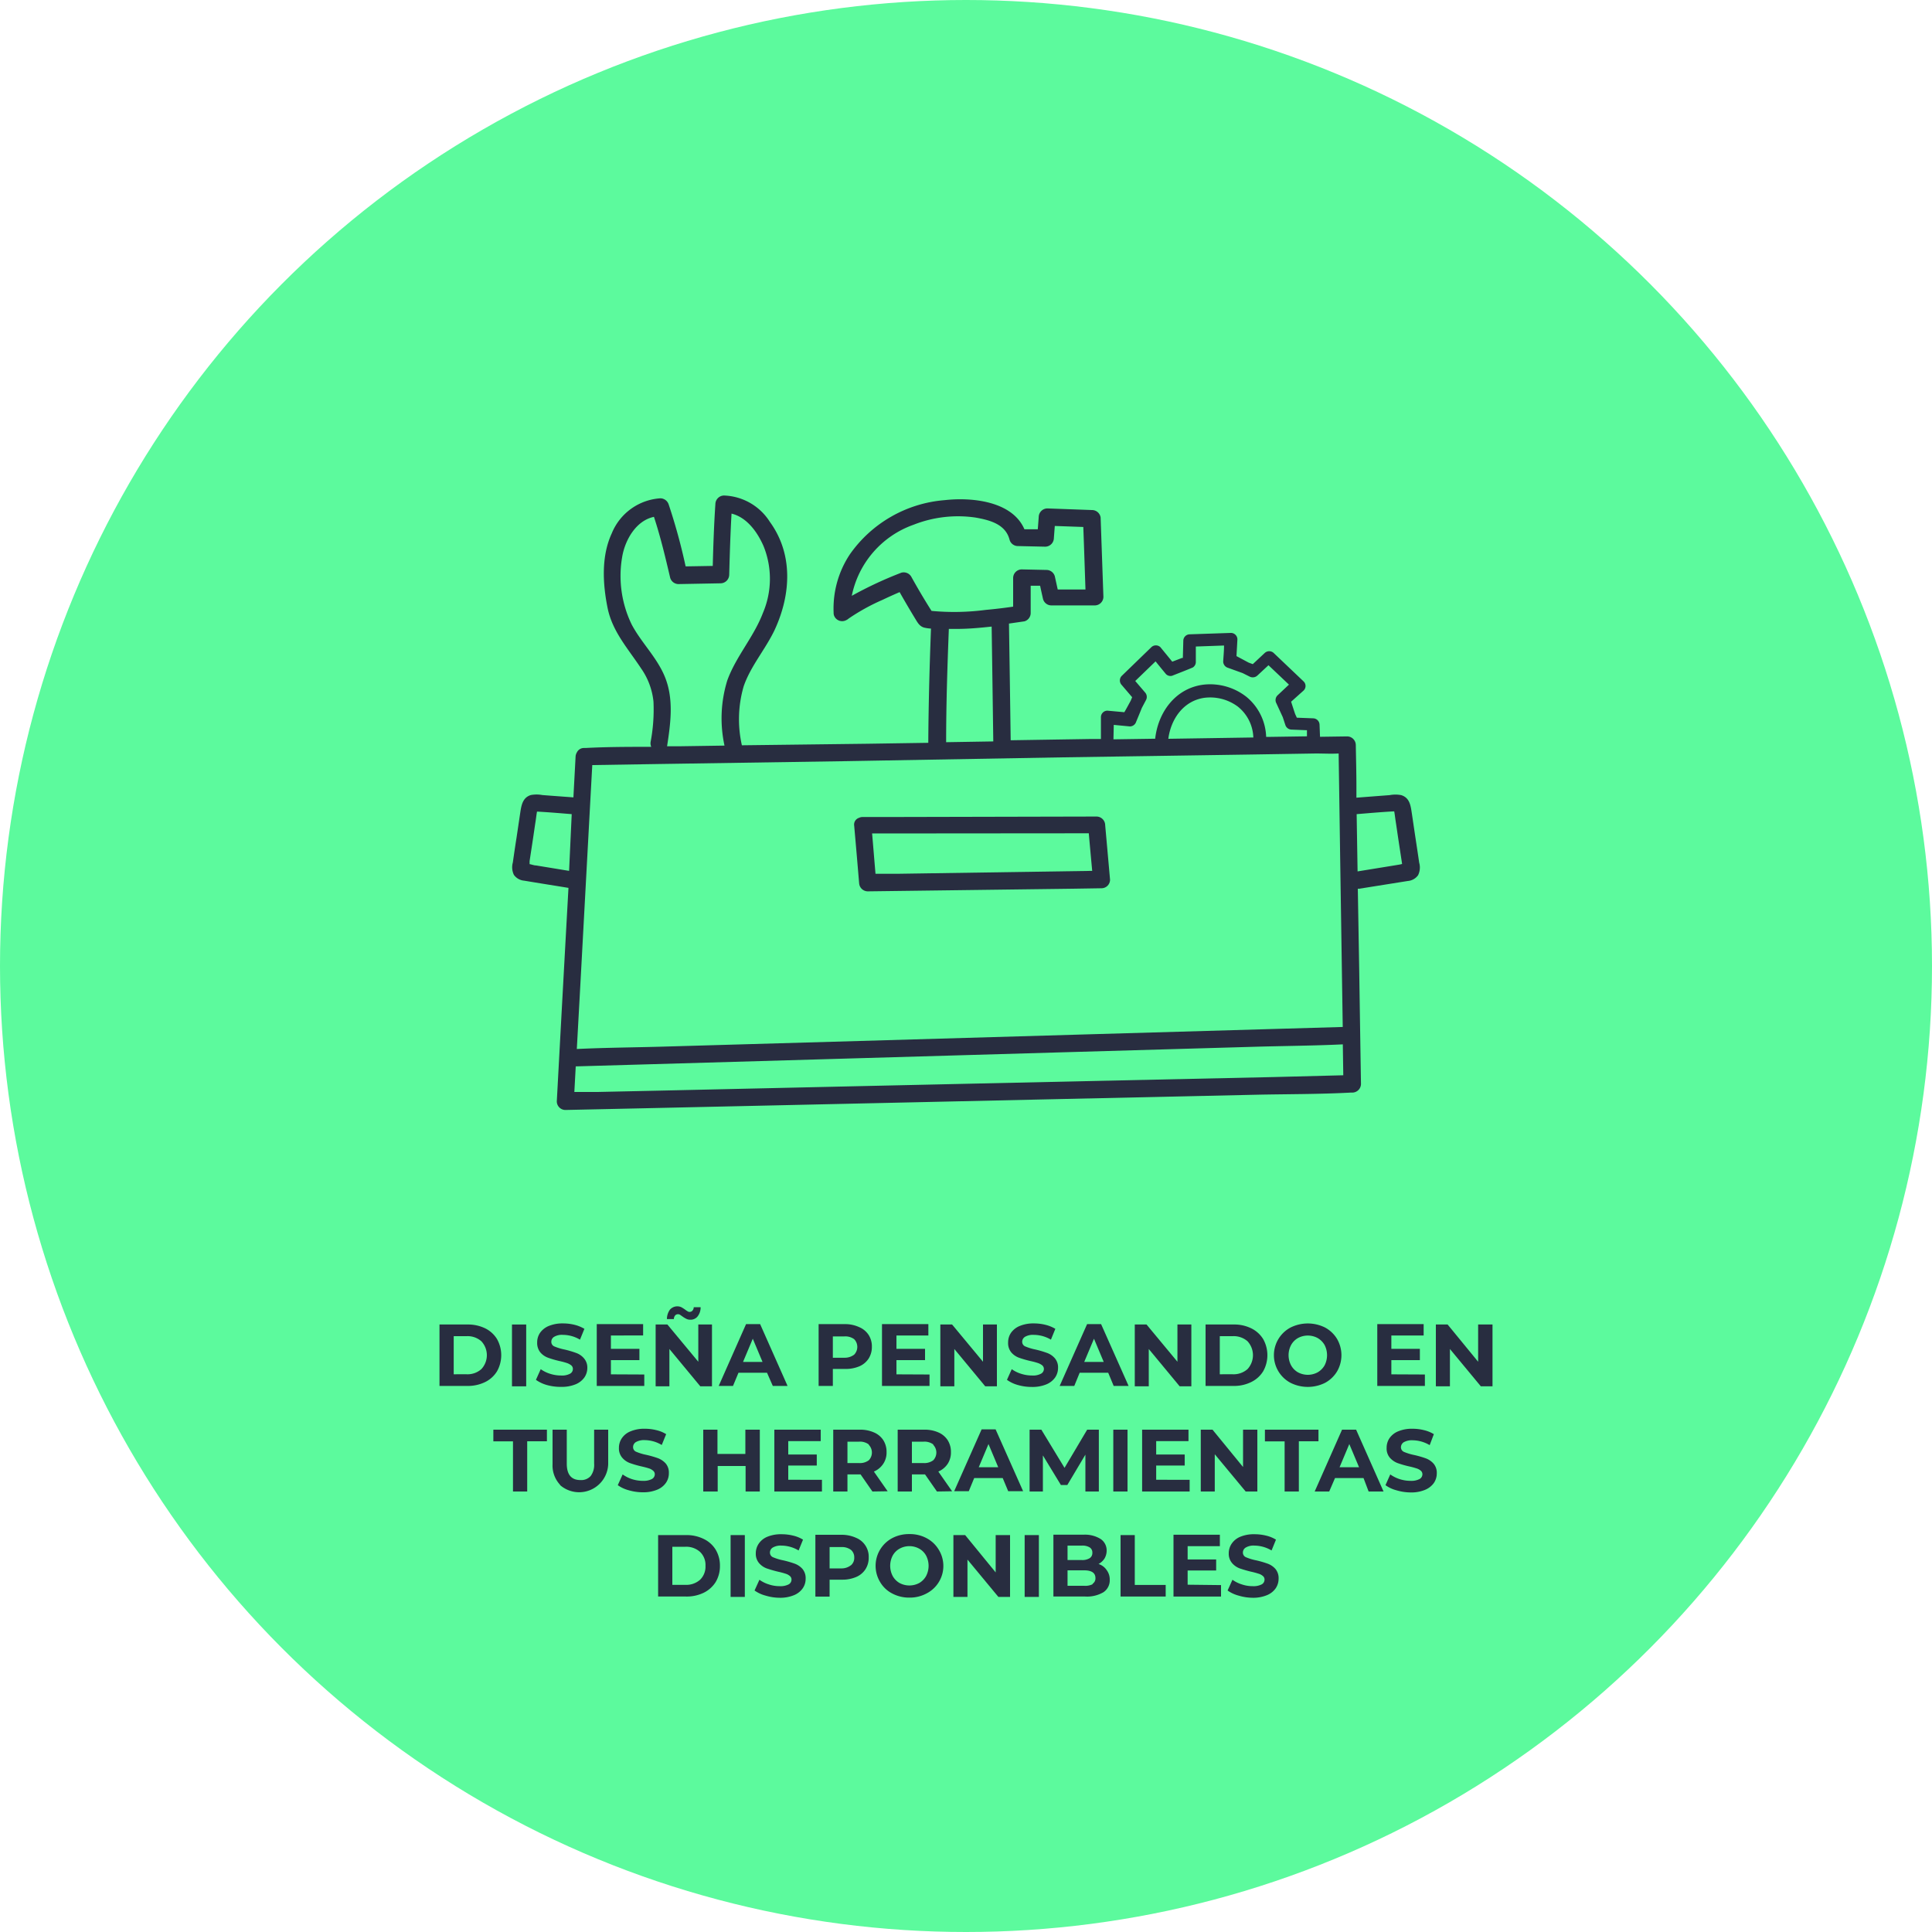 <svg id="Layer_1" data-name="Layer 1" xmlns="http://www.w3.org/2000/svg" viewBox="0 0 250 250"><defs><style>.cls-1{fill:#5cfa9d;}.cls-2{fill:#282d40;}</style></defs><circle class="cls-1" cx="125" cy="125" r="125"/><path class="cls-2" d="M56.87,171.39h3.61a5.08,5.08,0,0,1,2.29.49,3.71,3.71,0,0,1,1.54,1.39,4.25,4.25,0,0,1,0,4.18,3.71,3.71,0,0,1-1.54,1.39,5.08,5.08,0,0,1-2.29.5H56.87Zm3.52,6.44a2.68,2.68,0,0,0,1.9-.67,2.64,2.64,0,0,0,0-3.6,2.68,2.68,0,0,0-1.9-.66H58.71v4.93Z"/><path class="cls-2" d="M66.25,171.39h1.84v8H66.25Z"/><path class="cls-2" d="M70.76,179.22a4.52,4.52,0,0,1-1.41-.67l.62-1.38a4.21,4.21,0,0,0,1.22.6,4.61,4.61,0,0,0,1.41.22,2.22,2.22,0,0,0,1.16-.23.69.69,0,0,0,.37-.62.59.59,0,0,0-.22-.47,1.91,1.91,0,0,0-.57-.3,9.12,9.12,0,0,0-.94-.25,12.77,12.77,0,0,1-1.48-.43,2.38,2.38,0,0,1-1-.69,1.93,1.93,0,0,1-.41-1.28,2.19,2.19,0,0,1,.37-1.25,2.57,2.57,0,0,1,1.13-.89,4.64,4.64,0,0,1,1.85-.33,6.2,6.2,0,0,1,1.49.18,4.7,4.7,0,0,1,1.27.52l-.57,1.4a4.38,4.38,0,0,0-2.2-.62,2,2,0,0,0-1.14.25.74.74,0,0,0-.37.65.64.64,0,0,0,.42.61,7.21,7.21,0,0,0,1.3.39,12.79,12.79,0,0,1,1.49.44,2.35,2.35,0,0,1,1,.68A1.81,1.81,0,0,1,76,177a2.19,2.19,0,0,1-.38,1.24,2.59,2.59,0,0,1-1.14.89,4.67,4.67,0,0,1-1.85.33A6.57,6.57,0,0,1,70.76,179.22Z"/><path class="cls-2" d="M83.37,177.86v1.48H77.22v-8h6v1.47H79.05v1.73h3.69V176H79.05v1.84Z"/><path class="cls-2" d="M92.13,171.39v8H90.62l-4-4.83v4.83H84.84v-8h1.52l4,4.82v-4.82Zm-3.33-.74a3.5,3.5,0,0,1-.52-.32l-.3-.21a.53.53,0,0,0-.23-.06.5.5,0,0,0-.39.16.74.74,0,0,0-.16.47h-.9a2.1,2.1,0,0,1,.38-1.21,1.27,1.27,0,0,1,1.48-.33,4.55,4.55,0,0,1,.53.34,2.2,2.2,0,0,0,.3.2.43.43,0,0,0,.23.07.49.49,0,0,0,.38-.16.7.7,0,0,0,.17-.45h.89a1.89,1.89,0,0,1-.38,1.18,1.15,1.15,0,0,1-.94.44A1.13,1.13,0,0,1,88.8,170.65Z"/><path class="cls-2" d="M99.25,177.63H95.56l-.71,1.71H93l3.54-8h1.82l3.55,8H100Zm-.58-1.4-1.26-3-1.26,3Z"/><path class="cls-2" d="M111.2,171.74a2.7,2.7,0,0,1,1.2,1,2.74,2.74,0,0,1,.42,1.53,2.79,2.79,0,0,1-.42,1.53,2.7,2.7,0,0,1-1.2,1,4.49,4.49,0,0,1-1.83.34h-1.6v2.2h-1.84v-8h3.44A4.33,4.33,0,0,1,111.2,171.74Zm-.67,3.55a1.44,1.44,0,0,0,0-2,1.93,1.93,0,0,0-1.26-.36h-1.5v2.76h1.5A2,2,0,0,0,110.53,175.29Z"/><path class="cls-2" d="M120.28,177.86v1.48h-6.15v-8h6v1.47H116v1.73h3.7V176H116v1.84Z"/><path class="cls-2" d="M129,171.39v8h-1.51l-4-4.83v4.83h-1.81v-8h1.52l4,4.82v-4.82Z"/><path class="cls-2" d="M131.71,179.22a4.41,4.41,0,0,1-1.41-.67l.62-1.38a4.21,4.21,0,0,0,1.22.6,4.61,4.61,0,0,0,1.41.22,2.18,2.18,0,0,0,1.15-.23.7.7,0,0,0,.38-.62.62.62,0,0,0-.22-.47,1.91,1.91,0,0,0-.57-.3,9.12,9.12,0,0,0-.94-.25,13.65,13.65,0,0,1-1.49-.43,2.41,2.41,0,0,1-1-.69,1.88,1.88,0,0,1-.41-1.28,2.19,2.19,0,0,1,.37-1.25,2.57,2.57,0,0,1,1.13-.89,4.6,4.6,0,0,1,1.85-.33,6.12,6.12,0,0,1,1.48.18,4.64,4.64,0,0,1,1.28.52l-.57,1.4a4.41,4.41,0,0,0-2.21-.62,2.05,2.05,0,0,0-1.14.25.76.76,0,0,0-.37.65.65.65,0,0,0,.43.61,7,7,0,0,0,1.3.39,12.79,12.79,0,0,1,1.49.44,2.41,2.41,0,0,1,1,.68,1.81,1.81,0,0,1,.42,1.26,2.19,2.19,0,0,1-.38,1.24,2.59,2.59,0,0,1-1.14.89,4.69,4.69,0,0,1-1.86.33A6.55,6.55,0,0,1,131.71,179.22Z"/><path class="cls-2" d="M143.4,177.63h-3.69l-.7,1.71h-1.89l3.55-8h1.81l3.56,8h-1.93Zm-.58-1.4-1.26-3-1.26,3Z"/><path class="cls-2" d="M154.16,171.39v8h-1.51l-4-4.83v4.83h-1.81v-8h1.52l4,4.82v-4.82Z"/><path class="cls-2" d="M156,171.39h3.61a5,5,0,0,1,2.29.49,3.73,3.73,0,0,1,1.55,1.39,4.25,4.25,0,0,1,0,4.18,3.73,3.73,0,0,1-1.55,1.39,5,5,0,0,1-2.29.5H156Zm3.52,6.44a2.71,2.71,0,0,0,1.91-.67,2.66,2.66,0,0,0,0-3.6,2.7,2.7,0,0,0-1.91-.66h-1.68v4.93Z"/><path class="cls-2" d="M167,178.94a4.05,4.05,0,0,1,0-7.16,5,5,0,0,1,4.46,0,4.06,4.06,0,0,1,1.55,1.47,4.19,4.19,0,0,1,0,4.22,4.06,4.06,0,0,1-1.55,1.47,5,5,0,0,1-4.46,0Zm3.5-1.36a2.43,2.43,0,0,0,.9-.9,2.88,2.88,0,0,0,0-2.64,2.43,2.43,0,0,0-.9-.9,2.68,2.68,0,0,0-2.54,0,2.33,2.33,0,0,0-.89.9,2.81,2.81,0,0,0,0,2.64,2.33,2.33,0,0,0,.89.9,2.68,2.68,0,0,0,2.54,0Z"/><path class="cls-2" d="M184.38,177.86v1.48h-6.16v-8h6v1.47h-4.18v1.73h3.69V176h-3.69v1.84Z"/><path class="cls-2" d="M193.13,171.39v8h-1.51l-4-4.83v4.83h-1.82v-8h1.52l3.95,4.82v-4.82Z"/><path class="cls-2" d="M66.38,186.51H63.84V185h6.93v1.5H68.22V193H66.38Z"/><path class="cls-2" d="M72.5,192.16a3.66,3.66,0,0,1-1-2.7V185h1.84v4.39q0,2.13,1.77,2.13a1.64,1.64,0,0,0,1.32-.52,2.4,2.4,0,0,0,.45-1.61V185h1.82v4.45a3.76,3.76,0,0,1-6.25,2.7Z"/><path class="cls-2" d="M81.36,192.84a4.36,4.36,0,0,1-1.42-.66l.63-1.39a4.43,4.43,0,0,0,1.21.61,4.61,4.61,0,0,0,1.41.22,2.32,2.32,0,0,0,1.16-.23.71.71,0,0,0,.38-.62.58.58,0,0,0-.23-.47,1.42,1.42,0,0,0-.56-.3c-.24-.08-.55-.16-.94-.25a13,13,0,0,1-1.49-.43,2.39,2.39,0,0,1-1-.7,1.84,1.84,0,0,1-.42-1.27,2.19,2.19,0,0,1,.38-1.25,2.45,2.45,0,0,1,1.13-.89,4.59,4.59,0,0,1,1.84-.33,6.14,6.14,0,0,1,1.49.18,4.18,4.18,0,0,1,1.27.52l-.57,1.4a4.37,4.37,0,0,0-2.2-.63,2.14,2.14,0,0,0-1.14.25.76.76,0,0,0-.37.66.64.64,0,0,0,.43.61,6.73,6.73,0,0,0,1.3.39,13.65,13.65,0,0,1,1.49.43,2.59,2.59,0,0,1,1,.68,1.82,1.82,0,0,1,.41,1.26,2.14,2.14,0,0,1-.38,1.25,2.55,2.55,0,0,1-1.14.89,4.64,4.64,0,0,1-1.85.33A6.46,6.46,0,0,1,81.36,192.84Z"/><path class="cls-2" d="M98.32,185v8H96.48V189.7H92.87V193H91v-8h1.84v3.14h3.61V185Z"/><path class="cls-2" d="M106.36,191.49V193H100.2v-8h6v1.48H102v1.73h3.69v1.43H102v1.84Z"/><path class="cls-2" d="M112.89,193l-1.53-2.21h-1.7V193h-1.84v-8h3.44a4.35,4.35,0,0,1,1.84.36,2.68,2.68,0,0,1,1.2,1,2.8,2.8,0,0,1,.42,1.54,2.61,2.61,0,0,1-.43,1.52,2.71,2.71,0,0,1-1.21,1l1.78,2.55Zm-.47-6.09a1.91,1.91,0,0,0-1.26-.36h-1.5v2.77h1.5a1.91,1.91,0,0,0,1.26-.36,1.44,1.44,0,0,0,0-2Z"/><path class="cls-2" d="M121.24,193l-1.54-2.21H118V193h-1.84v-8h3.44a4.35,4.35,0,0,1,1.84.36,2.71,2.71,0,0,1,1.19,1,2.8,2.8,0,0,1,.42,1.54,2.68,2.68,0,0,1-.42,1.52,2.77,2.77,0,0,1-1.21,1l1.78,2.55Zm-.47-6.09a1.93,1.93,0,0,0-1.26-.36H118v2.77h1.5a1.93,1.93,0,0,0,1.26-.36,1.44,1.44,0,0,0,0-2Z"/><path class="cls-2" d="M129.75,191.26h-3.69l-.7,1.7h-1.89l3.55-8h1.81l3.56,8h-1.93Zm-.58-1.4-1.26-3-1.26,3Z"/><path class="cls-2" d="M140.45,193v-4.77l-2.34,3.93h-.83l-2.33-3.83V193h-1.72v-8h1.52l3,4.94,2.93-4.94h1.51l0,8Z"/><path class="cls-2" d="M144.06,185h1.84v8h-1.84Z"/><path class="cls-2" d="M153.94,191.49V193h-6.15v-8h6v1.48h-4.18v1.73h3.69v1.43h-3.69v1.84Z"/><path class="cls-2" d="M162.7,185v8h-1.51l-4-4.82V193h-1.81v-8h1.52l3.95,4.83V185Z"/><path class="cls-2" d="M166.23,186.51h-2.55V185h6.93v1.5h-2.54V193h-1.84Z"/><path class="cls-2" d="M176.44,191.26h-3.69L172,193h-1.88l3.54-8h1.82l3.55,8h-1.93Zm-.58-1.4-1.26-3-1.26,3Z"/><path class="cls-2" d="M180.69,192.84a4.21,4.21,0,0,1-1.41-.66l.62-1.39a4.49,4.49,0,0,0,1.22.61,4.59,4.59,0,0,0,1.4.22,2.3,2.3,0,0,0,1.16-.23.71.71,0,0,0,.38-.62.6.6,0,0,0-.22-.47,1.54,1.54,0,0,0-.57-.3,9.12,9.12,0,0,0-.94-.25,13.65,13.65,0,0,1-1.49-.43,2.53,2.53,0,0,1-1-.7,1.83,1.83,0,0,1-.41-1.27,2.19,2.19,0,0,1,.37-1.25,2.51,2.51,0,0,1,1.13-.89,4.6,4.6,0,0,1,1.85-.33,6.12,6.12,0,0,1,1.48.18,4.35,4.35,0,0,1,1.28.52L185,187a4.43,4.43,0,0,0-2.21-.63,2.14,2.14,0,0,0-1.14.25.79.79,0,0,0-.37.66.66.66,0,0,0,.43.61,7,7,0,0,0,1.3.39,13,13,0,0,1,1.49.43,2.51,2.51,0,0,1,1,.68,1.83,1.83,0,0,1,.42,1.26,2.22,2.22,0,0,1-.38,1.25,2.64,2.64,0,0,1-1.15.89,4.6,4.6,0,0,1-1.85.33A6.51,6.51,0,0,1,180.69,192.84Z"/><path class="cls-2" d="M85.16,198.64h3.61a5,5,0,0,1,2.29.5,3.67,3.67,0,0,1,1.55,1.39,4,4,0,0,1,.55,2.09,4,4,0,0,1-.55,2.09,3.8,3.8,0,0,1-1.55,1.39,5,5,0,0,1-2.29.49H85.16Zm3.52,6.44a2.7,2.7,0,0,0,1.91-.66,2.37,2.37,0,0,0,.7-1.8,2.34,2.34,0,0,0-.7-1.8,2.67,2.67,0,0,0-1.91-.67H87v4.93Z"/><path class="cls-2" d="M94.54,198.64h1.84v8H94.54Z"/><path class="cls-2" d="M99.06,206.47a4.36,4.36,0,0,1-1.42-.66l.63-1.39a4.15,4.15,0,0,0,1.21.6,4.34,4.34,0,0,0,1.41.23,2.32,2.32,0,0,0,1.16-.23.7.7,0,0,0,.37-.62.57.57,0,0,0-.22-.47,1.47,1.47,0,0,0-.57-.3,9.56,9.56,0,0,0-.93-.25,15.44,15.44,0,0,1-1.49-.43,2.39,2.39,0,0,1-1-.7A1.85,1.85,0,0,1,97.8,201a2.19,2.19,0,0,1,.38-1.25,2.47,2.47,0,0,1,1.13-.9,4.59,4.59,0,0,1,1.84-.32,6.14,6.14,0,0,1,1.49.18,4.28,4.28,0,0,1,1.27.52l-.57,1.4a4.39,4.39,0,0,0-2.2-.63,2.05,2.05,0,0,0-1.14.25.76.76,0,0,0-.37.66.65.65,0,0,0,.43.61,6.73,6.73,0,0,0,1.3.39,12.77,12.77,0,0,1,1.48.43,2.45,2.45,0,0,1,1,.68,1.85,1.85,0,0,1,.41,1.26,2.14,2.14,0,0,1-.38,1.25,2.55,2.55,0,0,1-1.14.89,4.64,4.64,0,0,1-1.85.33A6.46,6.46,0,0,1,99.06,206.47Z"/><path class="cls-2" d="M110.79,199a2.63,2.63,0,0,1,1.62,2.54,2.73,2.73,0,0,1-.42,1.52,2.64,2.64,0,0,1-1.2,1,4.51,4.51,0,0,1-1.84.35h-1.6v2.19h-1.84v-8H109A4.51,4.51,0,0,1,110.79,199Zm-.68,3.55a1.24,1.24,0,0,0,.43-1,1.25,1.25,0,0,0-.43-1,1.93,1.93,0,0,0-1.26-.36h-1.5v2.76h1.5A1.93,1.93,0,0,0,110.11,202.54Z"/><path class="cls-2" d="M115.44,206.19a3.85,3.85,0,0,1-1.55-1.47,4.06,4.06,0,0,1,1.55-5.68,4.63,4.63,0,0,1,2.24-.53,4.55,4.55,0,0,1,2.22.53,4,4,0,0,1,1.56,1.47,4,4,0,0,1-1.56,5.68,4.56,4.56,0,0,1-2.22.54A4.64,4.64,0,0,1,115.44,206.19Zm3.51-1.35a2.36,2.36,0,0,0,.89-.91,2.86,2.86,0,0,0,0-2.63,2.27,2.27,0,0,0-.89-.9,2.63,2.63,0,0,0-2.55,0,2.27,2.27,0,0,0-.89.9,2.86,2.86,0,0,0,0,2.63,2.36,2.36,0,0,0,.89.91,2.7,2.7,0,0,0,2.55,0Z"/><path class="cls-2" d="M130.7,198.64v8h-1.51l-4-4.83v4.83h-1.82v-8h1.52l3.95,4.83v-4.83Z"/><path class="cls-2" d="M132.59,198.64h1.84v8h-1.84Z"/><path class="cls-2" d="M143.21,203.18a2,2,0,0,1,.39,1.24,1.85,1.85,0,0,1-.81,1.61,4.19,4.19,0,0,1-2.37.56h-4.11v-8h3.88a3.84,3.84,0,0,1,2.24.56,1.77,1.77,0,0,1,.77,1.51,2,2,0,0,1-.27,1,2.08,2.08,0,0,1-.78.72A2,2,0,0,1,143.21,203.18ZM138.14,200v1.87H140a1.82,1.82,0,0,0,1-.24.78.78,0,0,0,.35-.7.77.77,0,0,0-.35-.7,1.83,1.83,0,0,0-1-.23Zm3.24,4.94a.82.82,0,0,0,.37-.74c0-.66-.49-1-1.46-1h-2.15v2h2.15A2.13,2.13,0,0,0,141.38,205Z"/><path class="cls-2" d="M145,198.64h1.84v6.45h4v1.5H145Z"/><path class="cls-2" d="M158,205.11v1.48h-6.15v-8h6v1.48h-4.17v1.72h3.69v1.43h-3.69v1.84Z"/><path class="cls-2" d="M160.27,206.47a4.36,4.36,0,0,1-1.42-.66l.63-1.39a4.15,4.15,0,0,0,1.21.6,4.34,4.34,0,0,0,1.41.23,2.32,2.32,0,0,0,1.16-.23.7.7,0,0,0,.37-.62.57.57,0,0,0-.22-.47,1.47,1.47,0,0,0-.57-.3,9.56,9.56,0,0,0-.93-.25,15.44,15.44,0,0,1-1.49-.43,2.39,2.39,0,0,1-1-.7A1.85,1.85,0,0,1,159,201a2.19,2.19,0,0,1,.38-1.25,2.47,2.47,0,0,1,1.13-.9,4.56,4.56,0,0,1,1.84-.32,6.2,6.2,0,0,1,1.49.18,4.28,4.28,0,0,1,1.27.52l-.57,1.4a4.39,4.39,0,0,0-2.2-.63,2,2,0,0,0-1.14.25.76.76,0,0,0-.37.66.65.65,0,0,0,.43.61,6.73,6.73,0,0,0,1.3.39,12.77,12.77,0,0,1,1.48.43,2.45,2.45,0,0,1,1,.68,1.85,1.85,0,0,1,.41,1.26,2.22,2.22,0,0,1-.38,1.25,2.55,2.55,0,0,1-1.14.89,4.64,4.64,0,0,1-1.85.33A6.46,6.46,0,0,1,160.27,206.47Z"/><path class="cls-2" d="M112.28,115.34,138.8,115l3.73-.06a1.11,1.11,0,0,0,1.11-1.11l-.63-7.06a1.13,1.13,0,0,0-1.11-1.11l-26.52.06h-3.74a1.07,1.07,0,0,0-.49.11.91.91,0,0,0-.62,1q.33,3.72.64,7.44A1.13,1.13,0,0,0,112.28,115.34Zm25.88-7.51h2.73c.14,1.62.29,3.24.44,4.86l-25.32.38-2.72,0c-.15-1.74-.29-3.48-.44-5.22Z"/><path class="cls-2" d="M183.64,111.62c-.15-1.05-.31-2.1-.47-3.15s-.31-2.1-.47-3.16-.27-2.07-1.38-2.42a4,4,0,0,0-1.5,0l-1.59.12-2.71.21,0-1.38c0-1.81-.05-3.63-.08-5.44a1.13,1.13,0,0,0-1.11-1.11l-3.52.05-.06-1.55a.85.85,0,0,0-.83-.84l-2.11-.08a.09.09,0,0,0,0,0l-.22-.48c-.18-.53-.35-1.06-.52-1.59l1.62-1.45a.82.82,0,0,0,0-1.17l-3.87-3.68a.85.85,0,0,0-1.17,0l-1.54,1.44h0l-.54-.2L160,84.9l.12-2.17a.84.84,0,0,0-.84-.83l-5.33.18a.84.84,0,0,0-.83.83l-.06,2.23-.12,0-.41.16-.84.32-1.53-1.87a.85.85,0,0,0-1.18,0l-3.83,3.71a.85.85,0,0,0,0,1.18l1.35,1.58,0,0-.19.46c-.27.49-.54,1-.82,1.48l-2.19-.2a.84.84,0,0,0-.84.83l0,2.84-1.56,0-10.12.16q-.1-7.55-.22-15.1l2-.29a1.12,1.12,0,0,0,.81-1.07l0-3.54,1.22,0c.12.58.25,1.16.38,1.73a1.12,1.12,0,0,0,1.07.82h5.63a1.12,1.12,0,0,0,1.11-1.11l-.36-10.27A1.13,1.13,0,0,0,141.31,66l-5.79-.21a1.13,1.13,0,0,0-1.11,1.11l-.12,1.59-1.73,0c-1.57-3.65-6.81-4.17-10.34-3.77a16.58,16.58,0,0,0-12.24,7,12.66,12.66,0,0,0-2.11,7.55.13.13,0,0,0,0,.06,1,1,0,0,0,.14.5,1.12,1.12,0,0,0,1.52.4h0a1,1,0,0,0,.27-.18,26.57,26.57,0,0,1,4.4-2.43c.73-.35,1.47-.68,2.21-1l0,0c.65,1.15,1.32,2.29,2,3.41.32.51.55,1,1.17,1.18a5.16,5.16,0,0,0,.89.13c-.19,4.92-.32,9.85-.35,14.78l-7.79.12L96,96.44a15.28,15.28,0,0,1,.23-7.63c.9-2.62,2.81-4.78,4-7.28,2.11-4.54,2.45-9.79-.61-14a7.31,7.31,0,0,0-5.94-3.41,1.13,1.13,0,0,0-1.11,1.11c-.18,2.68-.27,5.37-.34,8l-3.51.06a75.58,75.58,0,0,0-2.19-8,1.15,1.15,0,0,0-1.07-.81,7.3,7.3,0,0,0-6.3,4.54C77.78,72,78,75.59,78.62,78.66s2.65,5.27,4.35,7.85a9.07,9.07,0,0,1,1.59,4.28A22.44,22.44,0,0,1,84.19,96a1.13,1.13,0,0,0,.08.64c-2.84,0-5.68,0-8.51.15h-.17a1,1,0,0,0-.93.55,1.2,1.2,0,0,0-.18.56c-.09,1.76-.19,3.52-.28,5.28L71.77,103l-1.59-.12a4,4,0,0,0-1.5,0c-1.11.35-1.23,1.44-1.38,2.42l-.47,3.16c-.16,1-.32,2.1-.47,3.15a2.27,2.27,0,0,0,.14,1.6,1.82,1.82,0,0,0,1.34.75c1.9.32,3.81.62,5.72.93q-.61,11-1.21,22.08l-.3,5.55a1.12,1.12,0,0,0,1.11,1.11l10.15-.22,24.38-.54,29.37-.65,25.38-.56c4.11-.09,8.25-.06,12.35-.28H175a1.13,1.13,0,0,0,1.11-1.11q-.12-7.44-.23-14.88L175.7,115a1.2,1.2,0,0,0,.19,0l6.27-1a1.82,1.82,0,0,0,1.34-.75A2.27,2.27,0,0,0,183.64,111.62Zm-110,1.07-4.27-.7c-.27,0-.56-.13-.84-.17,0-.14,0-.27,0-.4l.39-2.56c.13-.85.25-1.71.38-2.56.07-.43.11-.86.19-1.28h0c1.5.08,3,.21,4.49.33ZM144.12,93.8l2.1.2a.86.86,0,0,0,.8-.61c.25-.6.5-1.2.74-1.8l.53-1a.86.86,0,0,0-.13-1l-1.26-1.47,2.63-2.54c.44.55.89,1.1,1.34,1.64a.81.81,0,0,0,.81.22c.88-.35,1.77-.69,2.65-1.06a.83.83,0,0,0,.41-.72c0-.66,0-1.32,0-2l3.65-.13c0,.69-.07,1.38-.11,2.08a.86.86,0,0,0,.61.8l1.91.69.9.45a.88.88,0,0,0,1-.13l1.44-1.34,2.65,2.51L165.29,90a.86.86,0,0,0-.13,1l.83,1.8.33,1a.86.86,0,0,0,.8.61l2,.08,0,.79-4.65.07h-.63a7,7,0,0,0-2.53-5.16,7.61,7.61,0,0,0-5.53-1.6c-3.64.43-5.92,3.54-6.3,7l-5.4.08Zm18.06,1.63-11,.17c.33-2.54,1.94-4.9,4.64-5.3a6,6,0,0,1,4.35,1.13A5.32,5.32,0,0,1,162.18,95.43ZM120.54,79.05c-.92-1.45-1.8-2.94-2.63-4.44a1.14,1.14,0,0,0-1.26-.51,50.5,50.5,0,0,0-6.43,3,12.36,12.36,0,0,1,8-9.2,15.67,15.67,0,0,1,8-.93c1.86.33,3.9.85,4.42,2.88a1.12,1.12,0,0,0,1.07.81l3.55.08a1.13,1.13,0,0,0,1.11-1.1l.12-1.58,3.69.13c.1,2.7.19,5.39.28,8.09h-3.59l-.38-1.72a1.13,1.13,0,0,0-1.07-.81l-3.21-.07a1.12,1.12,0,0,0-1.11,1.11l0,3.71q-1.77.26-3.54.42A31.37,31.37,0,0,1,120.54,79.05Zm8,16.89-6.11.1c0-4.89.16-9.78.35-14.66h1.12c1.47,0,3-.15,4.42-.3Q128.43,88.51,128.53,95.94ZM81.75,80.83a14.39,14.39,0,0,1-1.24-8.77c.37-2.2,1.8-4.7,4.11-5.18.85,2.58,1.48,5.24,2.1,7.88a1.13,1.13,0,0,0,1.07.82l5.46-.1a1.13,1.13,0,0,0,1.11-1.11c.07-2.63.15-5.28.3-7.91,2,.49,3.35,2.4,4.14,4.2a11.26,11.26,0,0,1-.08,8.66c-1.18,3.11-3.48,5.61-4.61,8.73a16.62,16.62,0,0,0-.36,8.43l-6,.09H86.32s0,0,0,0c.46-3,.89-6.12-.29-9C85,85.06,83,83.18,81.75,80.83ZM75.1,127.37q.65-12,1.3-24L76.64,99l8.79-.14,23.6-.36L137.49,98l24.68-.37,8.11-.13c.94,0,2,.06,2.94,0q.1,6.84.2,13.69l.33,21.7-9,.26-24.21.7-29.27.85-25.37.73c-3.75.11-7.52.13-11.26.31Zm89.71,12-24.37.53-29.37.65-25.39.57-8.36.18c-1,0-2,0-3,0l.18-3.31,9.07-.26,24.21-.7,29.27-.85,25.37-.73c3.78-.11,7.57-.13,11.34-.31l.06,4Zm16.37-27.51-.59.1-4.92.8-.12-7.41c1.62-.13,3.24-.28,4.86-.36h0c.08.42.12.85.19,1.28.13.85.25,1.71.38,2.56l.39,2.56.06.41Z"/></svg>